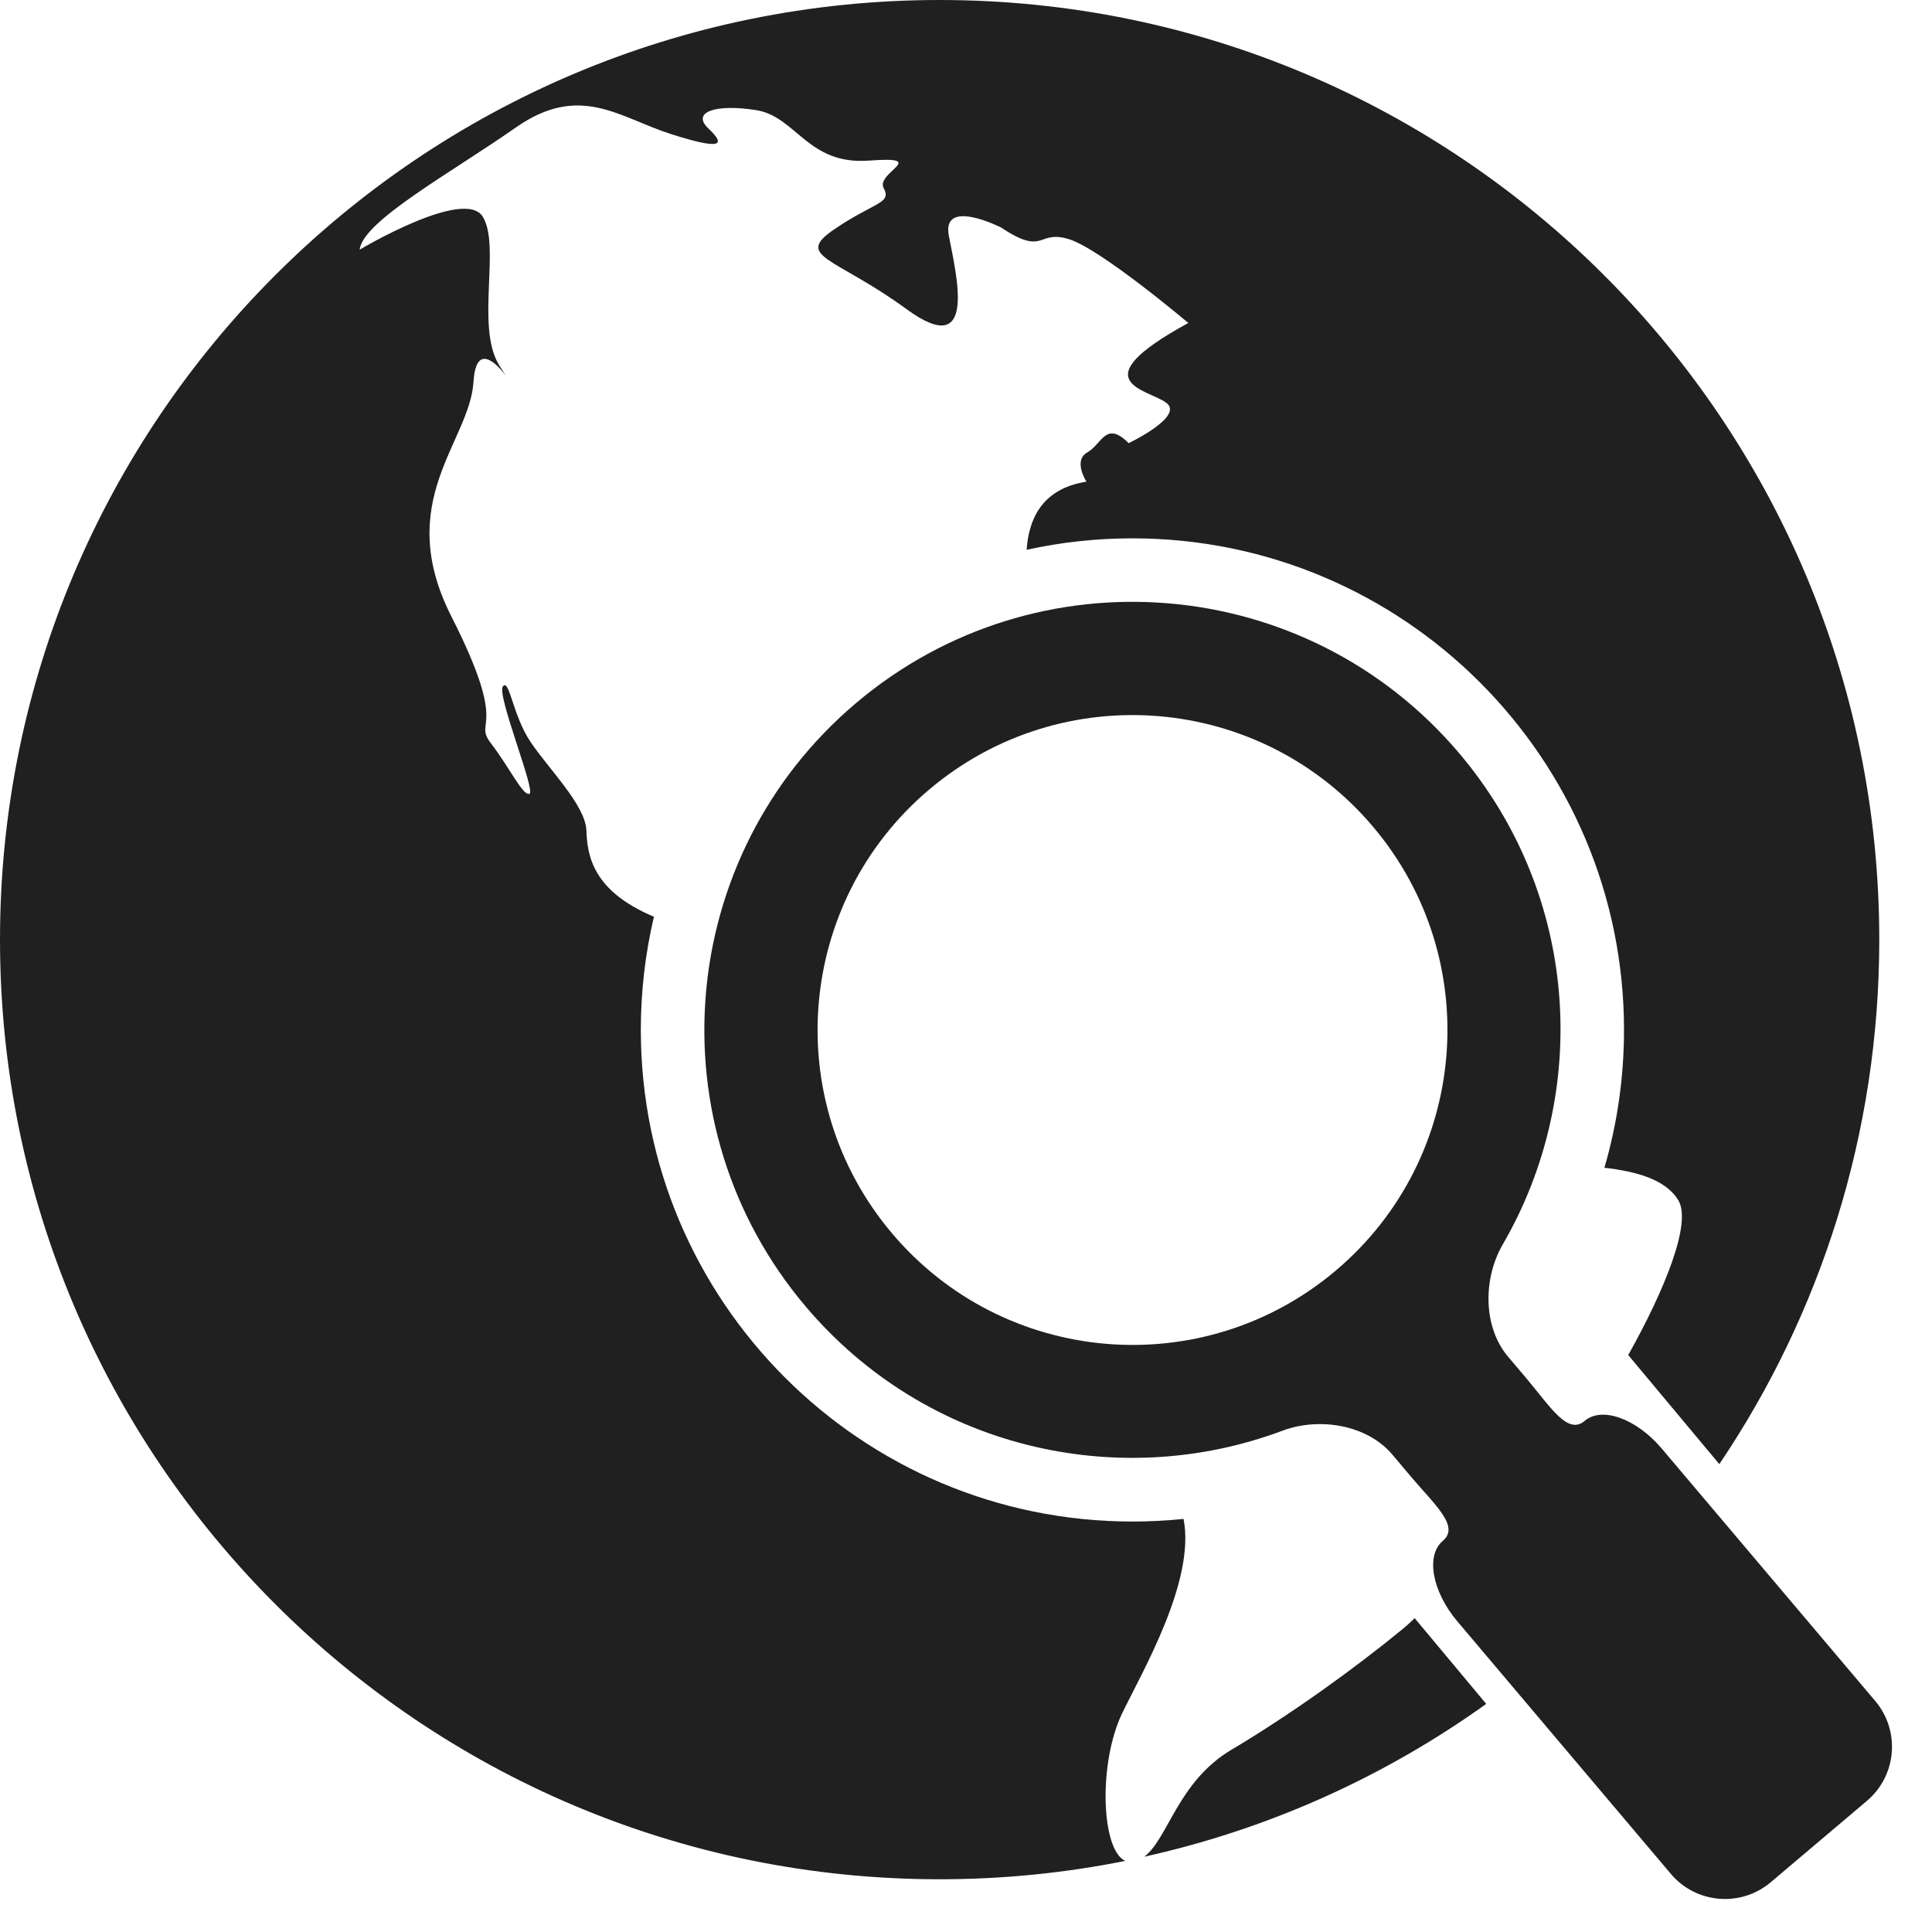 <svg width="48px" height="48px" viewBox="0 0 48 48" version="1.1" xmlns="http://www.w3.org/2000/svg" xmlns:xlink="http://www.w3.org/1999/xlink" xml:space="preserve" xmlns:serif="http://www.serif.com/" style="fill-rule:evenodd;clip-rule:evenodd;stroke-linejoin:round;stroke-miterlimit:2;">
    <g transform="matrix(0.693,0,0,0.693,15.621,14.434)">
        <path d="M6.34,26.007C10.642,31.096 17.54,32.674 23.439,30.463C24.753,29.971 26.465,30.246 27.373,31.317L28.014,32.077C28.919,33.148 29.801,33.891 29.183,34.415C28.567,34.936 28.801,36.228 29.706,37.299L37.36,46.352C38.266,47.423 39.869,47.558 40.941,46.652L44.389,43.735C45.459,42.831 45.594,41.227 44.689,40.155L37.034,31.104C36.127,30.033 34.893,29.585 34.275,30.109C33.659,30.631 33.069,29.639 32.165,28.567L31.523,27.809C30.618,26.738 30.629,25.002 31.333,23.788C34.496,18.338 34.084,11.274 29.781,6.186C24.308,-0.287 14.623,-1.097 8.149,4.377C1.675,9.851 0.866,19.537 6.34,26.007ZM25.353,24.719C20.59,28.746 13.467,28.15 9.44,23.39C5.413,18.628 6.009,11.504 10.771,7.478C15.532,3.451 22.656,4.047 26.682,8.808C30.708,13.57 30.112,20.693 25.353,24.719Z" style="fill:rgb(32,32,32);fill-rule:nonzero;"/>
    </g>
    <path d="M40.453,33.666C41.366,32.035 42.037,30.38 41.696,29.818C41.381,29.299 40.644,29.102 39.861,29.013C40.178,27.926 40.348,26.777 40.348,25.588C40.348,18.848 34.875,13.375 28.135,13.375C27.233,13.375 26.354,13.473 25.507,13.659C25.555,12.949 25.847,12.147 26.993,11.967C26.993,11.967 26.65,11.443 27.016,11.238C27.38,11.032 27.472,10.44 28.041,11.01C28.041,11.01 29.432,10.348 28.976,10.007C28.52,9.666 26.811,9.506 29.523,8.024C29.523,8.024 27.361,6.195 26.563,5.944C25.765,5.693 25.967,6.382 24.873,5.653C24.873,5.653 23.391,4.9 23.574,5.858C23.756,6.816 24.303,8.981 22.525,7.682C20.747,6.383 19.722,6.383 20.724,5.699C21.727,5.016 22.16,5.061 21.955,4.674C21.749,4.286 23.117,3.876 21.59,3.99C20.062,4.104 19.788,2.896 18.786,2.736C17.783,2.577 17.167,2.782 17.6,3.192C18.033,3.602 17.948,3.74 16.665,3.329C15.383,2.919 14.408,2.053 12.812,3.17C11.217,4.287 9.006,5.496 8.937,6.202C8.937,6.202 11.536,4.652 11.992,5.381C12.448,6.111 11.81,8.116 12.402,9.074C12.995,10.032 11.855,7.986 11.764,9.485C11.673,10.984 9.758,12.448 11.217,15.321C12.676,18.193 11.741,17.874 12.197,18.467C12.654,19.06 12.996,19.789 13.155,19.721C13.315,19.652 12.334,17.259 12.494,17.053C12.654,16.848 12.735,17.76 13.173,18.421C13.611,19.082 14.546,20 14.569,20.632C14.591,21.258 14.725,22.138 16.247,22.776C16.034,23.679 15.921,24.621 15.921,25.588C15.921,32.329 21.394,37.802 28.135,37.802C28.563,37.802 28.987,37.78 29.405,37.737C29.706,39.268 28.385,41.523 27.881,42.563C27.288,43.794 27.353,45.948 27.954,46.234C26.464,46.533 24.923,46.69 23.345,46.69C10.452,46.69 0,36.239 0,23.345C0,10.452 10.452,0 23.345,0C36.239,0 46.69,10.452 46.69,23.345C46.69,28.171 45.225,32.655 42.716,36.376L40.453,33.666ZM35.147,40.203L36.925,42.333C34.418,44.129 31.54,45.44 28.428,46.13C29.022,45.683 29.262,44.264 30.593,43.473C32.099,42.578 33.694,41.421 34.834,40.485C34.944,40.395 35.048,40.301 35.147,40.203Z" style="fill:rgb(32,32,32);fill-rule:nonzero;"/>
</svg>
